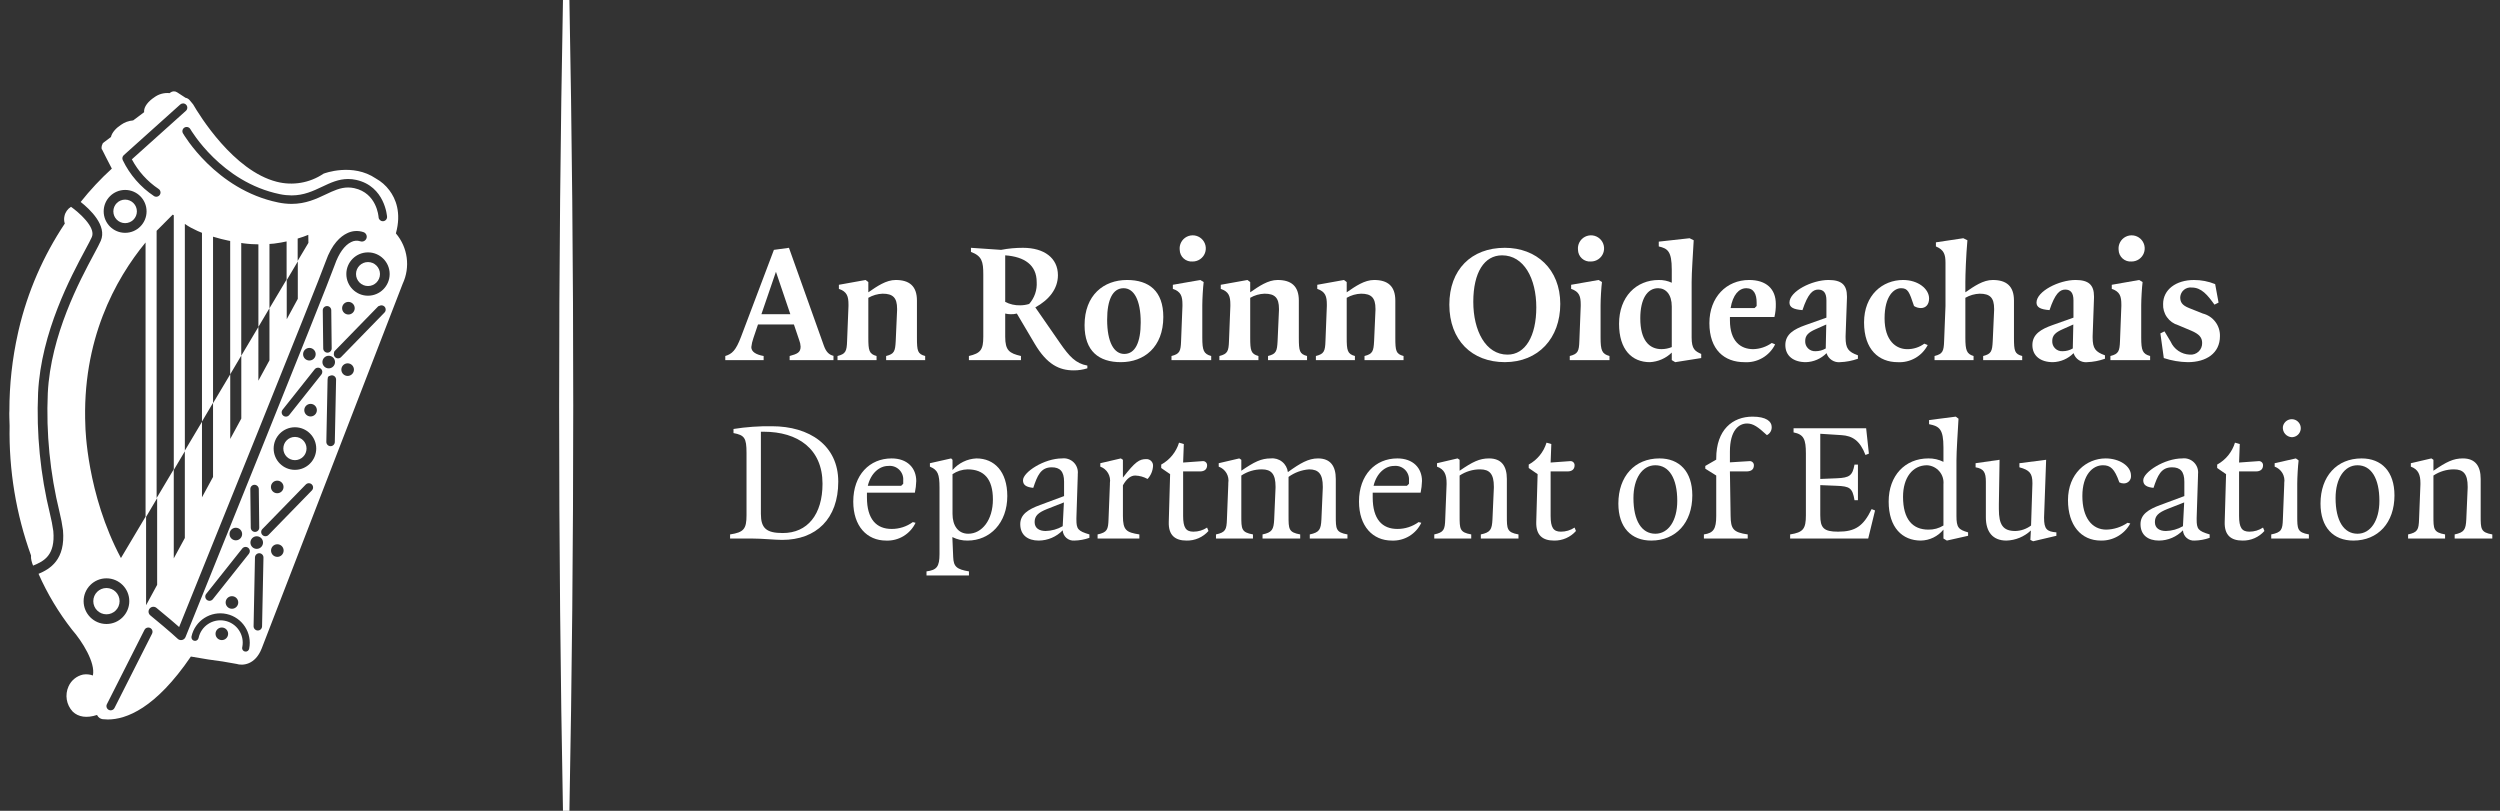 <svg width="148" height="48" viewBox="0 0 148 48" fill="none" xmlns="http://www.w3.org/2000/svg">
  <rect x="0" y="0" width="148" height="48" fill="#333333" stroke="none"/>
  <g clip-path="url(#clip0_175_13120)">
    <path
      d="M7.407 13.21C7.792 13.21 8.104 12.898 8.104 12.514C8.104 12.129 7.792 11.817 7.407 11.817C7.022 11.817 6.71 12.129 6.71 12.514C6.711 12.898 7.022 13.21 7.407 13.21Z"
      fill="white" />
    <path
      d="M6.302 34.81C5.872 34.81 5.523 35.158 5.523 35.589C5.522 36.019 5.871 36.367 6.301 36.367C6.731 36.368 7.08 36.019 7.08 35.589C7.08 35.159 6.731 34.811 6.302 34.81Z"
      fill="white" />
    <path
      d="M1.837 32.886C1.829 32.988 1.837 33.091 1.863 33.19C1.886 33.291 1.918 33.389 1.959 33.484C2.605 33.224 3.283 32.875 3.156 31.438C3.109 31.102 3.044 30.77 2.963 30.441C2.388 28.089 2.149 25.666 2.255 23.247C2.434 19.664 4.203 16.364 5.053 14.778C5.23 14.448 5.37 14.187 5.438 14.03C5.69 13.448 4.633 12.545 4.203 12.243C4.004 12.366 3.864 12.565 3.816 12.794C3.782 12.94 3.789 13.093 3.836 13.235C2.561 15.146 1.638 17.269 1.112 19.505C1.112 19.505 1.087 19.596 1.065 19.715C0.725 21.229 0.554 22.776 0.556 24.328C0.541 24.36 0.562 25.03 0.569 25.213C0.519 27.827 0.949 30.427 1.837 32.886Z"
      fill="white" />
    <path
      d="M21.785 15.514C21.394 15.513 21.076 15.831 21.076 16.223C21.076 16.615 21.393 16.933 21.785 16.933C22.177 16.933 22.495 16.615 22.495 16.223C22.494 15.832 22.177 15.514 21.785 15.514Z"
      fill="white" />
    <path
      d="M17.46 27.241C17.84 27.241 18.147 26.933 18.147 26.554C18.147 26.174 17.84 25.866 17.46 25.866C17.08 25.866 16.773 26.174 16.773 26.554C16.773 26.933 17.08 27.241 17.46 27.241Z"
      fill="white" />
    <path
      d="M23.436 13.819C23.779 12.586 23.419 11.754 23.055 11.27C22.841 10.981 22.567 10.742 22.252 10.567C20.878 9.633 19.2 10.26 19.15 10.283C18.338 10.831 17.33 11.005 16.381 10.76C13.822 10.107 11.809 6.827 11.431 6.176L11.219 5.921C11.157 5.852 11.075 5.806 10.985 5.79L10.491 5.468C10.368 5.384 10.206 5.388 10.088 5.478L10.038 5.515C10.034 5.515 10.03 5.513 10.024 5.512C9.706 5.483 9.388 5.572 9.132 5.763C8.809 5.975 8.496 6.313 8.531 6.643L7.884 7.128C7.621 7.149 7.37 7.241 7.157 7.394C6.9 7.562 6.628 7.829 6.568 8.112L6.147 8.428L6.079 8.488L6.071 8.525C6.048 8.56 6.033 8.599 6.025 8.64C6.015 8.664 6.011 8.691 6.012 8.718L6.018 8.823L6.048 8.86C6.096 8.956 6.412 9.589 6.621 9.982C5.954 10.589 5.337 11.249 4.776 11.956C5.315 12.381 6.357 13.354 5.965 14.258C5.888 14.437 5.75 14.694 5.56 15.049C4.729 16.598 3.001 19.822 2.829 23.275C2.726 25.643 2.96 28.014 3.524 30.317C3.612 30.669 3.68 31.027 3.729 31.387C3.883 33.137 2.968 33.681 2.281 33.971C2.803 35.151 3.47 36.262 4.265 37.279C4.862 37.96 5.662 39.231 5.499 39.989C5.311 39.92 5.109 39.902 4.912 39.935C4.534 40.02 4.218 40.277 4.059 40.63C3.829 41.133 3.926 41.724 4.304 42.127C4.639 42.452 5.139 42.526 5.746 42.325C5.751 42.338 5.757 42.35 5.764 42.361C5.829 42.48 5.948 42.56 6.082 42.576C6.181 42.587 6.28 42.593 6.379 42.593C7.471 42.593 9.206 41.943 11.3 38.867C12.03 38.999 12.664 39.097 13.176 39.159L14.004 39.304C14.35 39.417 15.104 39.374 15.491 38.393L23.837 16.803C24.3 15.816 24.145 14.649 23.438 13.819L23.436 13.819ZM11.269 7.645C11.287 7.676 13.098 10.784 16.569 11.495C16.797 11.543 17.029 11.567 17.262 11.568C17.987 11.568 18.536 11.308 19.068 11.056C19.568 10.819 20.038 10.597 20.607 10.597C20.767 10.597 20.927 10.614 21.083 10.649C22.795 11.025 22.913 12.813 22.914 12.831C22.922 12.969 22.817 13.088 22.678 13.096C22.678 13.096 22.679 13.096 22.678 13.096H22.663C22.53 13.096 22.421 12.993 22.412 12.861C22.408 12.802 22.306 11.432 20.975 11.139C20.854 11.113 20.731 11.099 20.608 11.099C20.149 11.099 19.748 11.289 19.284 11.509C18.729 11.772 18.101 12.07 17.259 12.07C16.993 12.069 16.728 12.041 16.468 11.986C12.764 11.228 10.85 7.925 10.831 7.892C10.762 7.771 10.804 7.618 10.925 7.549C11.046 7.481 11.199 7.523 11.268 7.644L11.269 7.645ZM17.622 15.444V14.123L17.956 14.015C18.067 13.975 18.168 13.936 18.251 13.902L18.258 14.377L17.622 15.444ZM17.63 15.477V17.691L16.975 18.898V16.585L17.63 15.477ZM15.287 19.37L14.285 21.056V24.779L13.63 25.985V22.157L14.282 21.054V14.383L14.415 14.405C14.576 14.427 14.735 14.44 14.891 14.451L15.29 14.465H15.297V19.354L15.952 18.246V14.442L16.215 14.422C16.36 14.405 16.497 14.382 16.632 14.359L16.967 14.292V16.546L15.952 18.252V21.33L15.296 22.537L15.297 19.354L15.287 19.37ZM10.943 26.676V13.255C11.057 13.336 11.176 13.41 11.299 13.477L11.697 13.674C11.78 13.71 11.867 13.747 11.957 13.783V24.955L12.612 23.846V14.012L12.617 14.014C12.767 14.059 12.922 14.103 13.087 14.145L13.485 14.237C13.531 14.246 13.579 14.256 13.627 14.265V22.162L12.612 23.868V28.235L11.957 29.442V24.97L10.943 26.676ZM9.272 29.484V13.663L9.537 13.398L10.225 12.706C10.242 12.716 10.266 12.729 10.288 12.742V27.778L9.504 29.096L9.272 29.484ZM9.303 29.491V34.623L8.648 35.829V30.599L9.303 29.491ZM10.287 27.825L10.942 26.717V31.849L10.287 33.056V27.825ZM7.328 9.186L10.67 6.186C10.716 6.145 10.775 6.122 10.838 6.122C10.976 6.122 11.089 6.235 11.089 6.374C11.089 6.378 11.088 6.382 11.088 6.387C11.085 6.453 11.055 6.516 11.005 6.56L7.806 9.432C8.18 10.136 8.722 10.738 9.384 11.182C9.502 11.256 9.538 11.411 9.465 11.528C9.391 11.646 9.236 11.682 9.118 11.609C8.321 11.078 7.681 10.341 7.266 9.477C7.221 9.377 7.246 9.259 7.328 9.186ZM7.408 11.244C8.109 11.244 8.677 11.812 8.677 12.513C8.677 13.215 8.109 13.783 7.408 13.783C6.706 13.783 6.138 13.215 6.138 12.513C6.138 11.813 6.707 11.245 7.408 11.244ZM8.617 14.355V30.586L8.61 30.599L7.16 33.037C5.131 29.233 5.056 25.293 5.055 25.245C4.83 20.132 6.835 16.522 8.617 14.355ZM4.95 35.589C4.95 34.842 5.556 34.237 6.302 34.237C7.049 34.237 7.654 34.842 7.654 35.589C7.654 36.335 7.049 36.94 6.302 36.94C5.556 36.94 4.951 36.335 4.95 35.589ZM9.002 37.514L6.777 41.914C6.735 41.999 6.648 42.052 6.553 42.052C6.514 42.052 6.475 42.043 6.44 42.025C6.316 41.963 6.266 41.812 6.328 41.689C6.328 41.688 6.329 41.688 6.329 41.687L8.553 37.288C8.596 37.203 8.683 37.149 8.777 37.15C8.916 37.149 9.029 37.261 9.029 37.399C9.029 37.439 9.02 37.479 9.002 37.514ZM10.982 37.715C10.946 37.804 10.869 37.868 10.775 37.888C10.682 37.908 10.585 37.88 10.517 37.814C10.513 37.81 10.106 37.42 8.899 36.43C8.776 36.329 8.758 36.149 8.859 36.026C8.959 35.904 9.14 35.886 9.262 35.986C9.928 36.532 10.353 36.897 10.605 37.12C11.748 34.294 18.842 16.737 19.276 15.494C19.647 14.428 20.169 13.991 20.541 13.812C20.845 13.657 21.198 13.633 21.52 13.743C21.669 13.796 21.748 13.96 21.695 14.109C21.642 14.258 21.479 14.336 21.329 14.284C21.151 14.225 20.956 14.241 20.79 14.329C20.402 14.515 20.056 14.996 19.817 15.683C19.342 17.041 11.323 36.873 10.982 37.715ZM20.626 17.872C20.832 17.872 20.999 18.039 20.999 18.245C20.999 18.451 20.832 18.619 20.626 18.619C20.42 18.619 20.253 18.452 20.253 18.245C20.252 18.04 20.42 17.872 20.626 17.872C20.626 17.872 20.625 17.872 20.626 17.872ZM19.636 20.624C19.637 20.762 19.526 20.876 19.387 20.878H19.386C19.248 20.877 19.137 20.766 19.135 20.629L19.108 18.372C19.107 18.234 19.218 18.12 19.357 18.119C19.496 18.117 19.61 18.229 19.611 18.367L19.636 20.624ZM18.688 20.969C18.688 21.175 18.521 21.342 18.315 21.342C18.109 21.342 17.943 21.175 17.943 20.969C17.943 20.763 18.11 20.596 18.316 20.596C18.521 20.596 18.689 20.762 18.689 20.968C18.689 20.969 18.688 20.969 18.688 20.969ZM16.412 28.454C16.618 28.454 16.785 28.621 16.785 28.827C16.785 29.033 16.618 29.2 16.412 29.2C16.206 29.201 16.039 29.034 16.039 28.827C16.039 28.827 16.039 28.828 16.039 28.827C16.039 28.621 16.206 28.454 16.412 28.454ZM12.6 35.473C12.514 35.582 12.355 35.6 12.247 35.514C12.138 35.427 12.12 35.269 12.206 35.16L14.341 32.473C14.388 32.413 14.461 32.378 14.538 32.378C14.676 32.377 14.789 32.488 14.79 32.627C14.79 32.685 14.771 32.741 14.735 32.786L12.6 35.473ZM14.104 35.666C14.104 35.872 13.937 36.039 13.731 36.039C13.525 36.039 13.358 35.872 13.358 35.666C13.358 35.46 13.525 35.294 13.731 35.294C13.937 35.294 14.104 35.46 14.104 35.666ZM13.588 31.616C13.587 31.41 13.754 31.242 13.96 31.242C14.166 31.242 14.334 31.409 14.334 31.615C14.334 31.821 14.167 31.988 13.961 31.988C13.961 31.988 13.961 31.988 13.961 31.988C13.755 31.988 13.588 31.821 13.588 31.616ZM13.132 37.894C12.926 37.894 12.759 37.727 12.759 37.521C12.759 37.315 12.926 37.148 13.132 37.148C13.338 37.148 13.505 37.315 13.505 37.521C13.505 37.727 13.338 37.894 13.132 37.894ZM14.752 38.398C14.734 38.513 14.625 38.592 14.51 38.573C14.408 38.556 14.333 38.468 14.333 38.364C14.333 38.341 14.337 38.318 14.345 38.297C14.484 37.58 14.016 36.886 13.3 36.747C12.59 36.609 11.901 37.067 11.754 37.775C11.752 37.781 11.749 37.787 11.746 37.792C11.711 37.904 11.593 37.965 11.482 37.93C11.394 37.903 11.334 37.822 11.334 37.73C11.334 37.726 11.334 37.722 11.335 37.718C11.334 37.705 11.335 37.691 11.337 37.678C11.546 36.736 12.477 36.142 13.419 36.35C14.347 36.556 14.939 37.466 14.752 38.398ZM15.067 28.7C15.204 28.702 15.316 28.811 15.321 28.948L15.347 31.235C15.349 31.373 15.238 31.487 15.1 31.489C15.099 31.489 15.099 31.489 15.099 31.489H15.096C14.959 31.488 14.847 31.378 14.845 31.24L14.819 28.953C14.818 28.815 14.928 28.701 15.067 28.7ZM14.825 32.12C14.825 31.914 14.992 31.747 15.198 31.747C15.404 31.747 15.571 31.914 15.571 32.12C15.571 32.326 15.404 32.493 15.198 32.493C14.992 32.493 14.825 32.326 14.825 32.12ZM15.514 37.08C15.511 37.216 15.4 37.325 15.263 37.326H15.261C15.121 37.324 15.01 37.209 15.012 37.07L15.094 32.996C15.099 32.86 15.211 32.751 15.348 32.75C15.487 32.752 15.599 32.866 15.597 33.006C15.597 33.006 15.597 33.006 15.597 33.007L15.514 37.08ZM16.418 32.967C16.212 32.967 16.045 32.8 16.045 32.593C16.045 32.388 16.212 32.22 16.418 32.22C16.625 32.22 16.791 32.387 16.791 32.593C16.791 32.799 16.624 32.967 16.418 32.967ZM18.463 29.034L15.894 31.67C15.797 31.769 15.637 31.771 15.538 31.674C15.439 31.578 15.437 31.418 15.534 31.319L18.103 28.683C18.2 28.583 18.359 28.581 18.459 28.678C18.558 28.775 18.56 28.934 18.463 29.033L18.463 29.034ZM17.46 27.815C16.764 27.815 16.2 27.251 16.2 26.554C16.2 25.858 16.764 25.294 17.46 25.294C18.156 25.294 18.721 25.858 18.721 26.554C18.72 27.25 18.156 27.814 17.46 27.815ZM18.387 24.655C18.181 24.655 18.014 24.488 18.013 24.282C18.013 24.076 18.18 23.909 18.386 23.909C18.592 23.909 18.759 24.075 18.759 24.282C18.759 24.487 18.592 24.654 18.387 24.655ZM19.024 22.175L17.123 24.569C17.037 24.677 16.879 24.695 16.77 24.609C16.661 24.523 16.643 24.365 16.729 24.256L18.63 21.862C18.678 21.802 18.75 21.767 18.827 21.767C18.966 21.766 19.079 21.878 19.08 22.016C19.08 22.074 19.06 22.13 19.024 22.175ZM19.087 21.434C19.087 21.228 19.254 21.061 19.46 21.061C19.666 21.061 19.833 21.228 19.833 21.434C19.833 21.64 19.666 21.807 19.46 21.807C19.46 21.807 19.46 21.807 19.46 21.807C19.254 21.807 19.087 21.64 19.087 21.434ZM19.821 26.168C19.818 26.304 19.707 26.413 19.57 26.414H19.567C19.428 26.412 19.317 26.297 19.319 26.158L19.393 22.466C19.394 22.446 19.397 22.427 19.402 22.409V22.386C19.404 22.315 19.458 22.257 19.528 22.249C19.565 22.23 19.605 22.22 19.646 22.22C19.785 22.22 19.897 22.334 19.896 22.474C19.896 22.474 19.896 22.475 19.896 22.476L19.821 26.168ZM20.581 22.256C20.375 22.256 20.208 22.089 20.208 21.883C20.207 21.676 20.374 21.509 20.581 21.509C20.786 21.509 20.953 21.676 20.953 21.882C20.953 22.088 20.786 22.255 20.581 22.256ZM22.762 18.503L20.192 21.14C20.096 21.239 19.937 21.241 19.838 21.145C19.838 21.145 19.837 21.144 19.837 21.144C19.77 21.08 19.745 20.983 19.772 20.895C19.768 20.853 19.782 20.812 19.811 20.782L22.38 18.145C22.404 18.122 22.435 18.108 22.468 18.105C22.591 18.041 22.742 18.089 22.806 18.212C22.856 18.308 22.838 18.426 22.762 18.503ZM21.785 17.506C21.077 17.506 20.503 16.932 20.503 16.223C20.502 15.515 21.077 14.941 21.785 14.941C22.494 14.94 23.068 15.515 23.068 16.223C23.068 16.223 23.068 16.223 23.068 16.223C23.067 16.931 22.493 17.505 21.785 17.506Z"
      fill="white" />
    <path
      d="M33.328 0.001C33.18 7.798 33.101 15.813 33.101 24C33.101 32.187 33.18 40.202 33.328 47.999C33.391 47.999 33.455 48 33.518 48C33.582 48 33.645 47.999 33.709 47.999C33.857 40.202 33.936 32.187 33.936 24C33.936 15.813 33.857 7.798 33.709 0.001C33.645 0.001 33.582 0 33.518 0C33.455 0 33.391 0.001 33.328 0.001Z"
      fill="white" />
    <path
      d="M42.937 21.075C43.342 20.953 43.565 20.741 43.869 19.94L45.815 14.792L46.706 14.67L48.774 20.467C48.916 20.862 49.098 21.004 49.342 21.065V21.318H46.747V21.075C47.193 20.953 47.396 20.872 47.396 20.518C47.389 20.389 47.362 20.262 47.315 20.143L47 19.21H44.873L44.599 20.021C44.539 20.192 44.498 20.369 44.478 20.548C44.478 20.832 44.761 20.994 45.207 21.075V21.318H42.937L42.937 21.075ZM45.075 18.602H46.788L45.936 16.089L45.075 18.602Z"
      fill="white" />
    <path
      d="M49.581 21.075C50.067 20.953 50.129 20.791 50.148 20.183L50.23 18.116V18.035C50.23 17.548 50.148 17.265 49.662 17.102V16.859L51.243 16.575L51.405 16.697V17.305C51.932 16.94 52.459 16.575 53.027 16.575C53.837 16.575 54.283 16.94 54.283 17.792V19.98C54.283 20.791 54.324 20.953 54.77 21.075V21.318H52.459V21.075C52.946 20.953 52.996 20.791 53.027 20.183L53.108 18.359V18.278C53.108 17.63 52.864 17.386 52.257 17.386C51.957 17.396 51.665 17.48 51.405 17.63V19.98C51.405 20.75 51.446 20.953 51.892 21.075V21.318H49.581L49.581 21.075Z"
      fill="white" />
    <path
      d="M57.359 21.075C58.048 20.913 58.211 20.71 58.211 19.94V16.251C58.211 15.481 58.13 15.157 57.481 14.913V14.67L59.265 14.792C59.692 14.709 60.127 14.669 60.562 14.67C61.818 14.67 62.629 15.278 62.629 16.292C62.629 17.102 62.102 17.751 61.291 18.197L62.751 20.305C63.298 21.095 63.683 21.521 64.372 21.642V21.804C64.11 21.887 63.836 21.928 63.561 21.926C62.71 21.926 61.981 21.581 61.251 20.345L60.197 18.562C60.078 18.593 59.955 18.607 59.832 18.602C59.723 18.601 59.614 18.588 59.508 18.562V19.93C59.508 20.75 59.751 20.913 60.441 21.075V21.318H57.359L57.359 21.075ZM60.4 18.075C60.578 18.074 60.756 18.046 60.926 17.994C61.082 17.818 61.202 17.613 61.279 17.39C61.355 17.168 61.387 16.932 61.372 16.697C61.372 15.684 60.642 15.197 59.508 15.116V17.872C59.783 18.015 60.09 18.085 60.4 18.075Z"
      fill="white" />
    <path
      d="M66.719 16.575C68.016 16.575 68.868 17.224 68.868 18.765C68.868 20.548 67.732 21.44 66.355 21.44C65.058 21.44 64.206 20.791 64.206 19.251C64.206 17.467 65.341 16.575 66.719 16.575ZM67.53 19.089C67.53 17.751 67.125 17.062 66.516 17.062C65.868 17.062 65.543 17.751 65.543 18.927C65.543 20.264 65.949 20.953 66.558 20.953C67.206 20.953 67.53 20.264 67.53 19.089Z"
      fill="white" />
    <path
      d="M69.352 21.075C69.839 20.953 69.9 20.791 69.92 20.183L70.001 18.116V18.035C70.001 17.548 69.92 17.264 69.433 17.102V16.859L71.055 16.575L71.257 16.697C71.217 17.021 71.176 17.71 71.176 18.075V19.98C71.176 20.75 71.257 20.953 71.703 21.075V21.318H69.352V21.075ZM69.839 14.792C69.822 14.636 69.852 14.478 69.926 14.34C70 14.202 70.115 14.089 70.254 14.017C70.394 13.945 70.552 13.918 70.707 13.937C70.863 13.957 71.009 14.024 71.126 14.129C71.243 14.233 71.325 14.371 71.362 14.523C71.399 14.676 71.389 14.836 71.333 14.983C71.277 15.129 71.177 15.255 71.048 15.344C70.919 15.433 70.766 15.481 70.609 15.481C70.512 15.49 70.415 15.479 70.323 15.448C70.231 15.418 70.146 15.369 70.074 15.304C70.001 15.239 69.943 15.161 69.903 15.072C69.862 14.984 69.841 14.889 69.839 14.792Z"
      fill="white" />
    <path
      d="M72.188 21.075C72.675 20.953 72.736 20.791 72.756 20.183L72.837 18.116V18.035C72.837 17.548 72.756 17.265 72.269 17.102V16.859L73.85 16.575L74.012 16.697V17.305C74.539 16.94 75.066 16.575 75.634 16.575C76.445 16.575 76.891 16.94 76.891 17.792V19.98C76.891 20.791 76.931 20.953 77.377 21.075V21.318H75.067V21.075C75.553 20.953 75.603 20.791 75.634 20.183L75.715 18.359V18.278C75.715 17.63 75.472 17.386 74.864 17.386C74.564 17.396 74.272 17.48 74.012 17.63V19.98C74.012 20.75 74.053 20.953 74.499 21.075V21.318H72.188L72.188 21.075Z"
      fill="white" />
    <path
      d="M77.901 21.075C78.387 20.953 78.448 20.791 78.468 20.183L78.549 18.116V18.035C78.549 17.548 78.468 17.265 77.982 17.102V16.859L79.563 16.575L79.725 16.697V17.305C80.252 16.94 80.779 16.575 81.347 16.575C82.157 16.575 82.603 16.94 82.603 17.792V19.98C82.603 20.791 82.644 20.953 83.09 21.075V21.318H80.779V21.075C81.265 20.953 81.316 20.791 81.347 20.183L81.428 18.359V18.278C81.428 17.63 81.184 17.386 80.576 17.386C80.277 17.396 79.984 17.48 79.725 17.63V19.98C79.725 20.75 79.765 20.953 80.211 21.075V21.318H77.901V21.075Z"
      fill="white" />
    <path
      d="M89.085 14.67C90.949 14.67 92.368 15.927 92.368 17.994C92.368 20.021 91.071 21.439 89.085 21.439C87.139 21.439 85.801 20.142 85.801 18.035C85.801 15.967 87.098 14.67 89.085 14.67ZM89.246 20.994C90.3 20.994 90.949 19.899 90.949 18.197C90.949 16.494 90.219 15.116 88.922 15.116C87.868 15.116 87.219 16.13 87.219 17.872C87.219 19.575 87.949 20.994 89.246 20.994Z"
      fill="white" />
    <path
      d="M92.93 21.075C93.417 20.953 93.478 20.791 93.498 20.183L93.579 18.116V18.035C93.579 17.548 93.498 17.264 93.011 17.102V16.859L94.633 16.575L94.836 16.697C94.795 17.021 94.754 17.71 94.754 18.075V19.98C94.754 20.75 94.836 20.953 95.281 21.075V21.318H92.93V21.075ZM93.417 14.792C93.4 14.636 93.43 14.478 93.504 14.34C93.578 14.202 93.693 14.089 93.832 14.017C93.972 13.945 94.13 13.918 94.285 13.937C94.441 13.957 94.587 14.024 94.704 14.129C94.821 14.233 94.903 14.371 94.94 14.523C94.977 14.676 94.967 14.836 94.911 14.983C94.855 15.129 94.756 15.255 94.626 15.344C94.497 15.433 94.344 15.481 94.187 15.481C94.091 15.49 93.993 15.479 93.901 15.448C93.809 15.418 93.724 15.369 93.652 15.304C93.58 15.239 93.521 15.161 93.481 15.072C93.441 14.984 93.419 14.889 93.417 14.792Z"
      fill="white" />
    <path
      d="M98.199 16.575C98.465 16.57 98.728 16.626 98.969 16.737V15.967C98.969 14.873 98.726 14.711 98.199 14.589V14.305L100.024 14.103L100.267 14.224C100.226 14.995 100.145 16.13 100.145 16.697V19.98C100.145 20.669 100.348 20.791 100.712 20.953V21.197L99.172 21.44L98.969 21.318V20.872C98.621 21.214 98.159 21.415 97.672 21.44C96.618 21.44 95.848 20.71 95.848 19.17C95.848 17.569 96.862 16.575 98.199 16.575ZM98.969 20.548V18.146C98.969 17.427 98.615 17.062 98.159 17.062C97.51 17.062 97.105 17.71 97.105 18.845C97.105 20.142 97.632 20.669 98.361 20.669C98.57 20.668 98.776 20.627 98.969 20.548Z"
      fill="white" />
    <path
      d="M103.548 16.575C104.561 16.575 105.128 17.102 105.128 17.994C105.134 18.253 105.106 18.512 105.047 18.765H102.412V18.967C102.412 20.224 103.061 20.67 103.791 20.67C104.184 20.66 104.565 20.533 104.885 20.305L105.088 20.386C104.923 20.723 104.661 21.003 104.336 21.191C104.011 21.379 103.638 21.465 103.264 21.44C102.088 21.44 101.196 20.71 101.196 19.129C101.196 17.589 102.209 16.575 103.548 16.575ZM102.452 18.237H103.872L103.993 18.116V17.913C103.993 17.427 103.831 17.062 103.385 17.062C102.939 17.062 102.585 17.457 102.452 18.237Z"
      fill="white" />
    <path
      d="M106.868 19.251L108.124 18.805V17.781C108.124 17.346 107.962 17.143 107.638 17.143C107.313 17.143 107.03 17.386 106.706 18.359C106.179 18.319 105.936 18.197 105.936 17.913C105.936 17.244 107.273 16.575 108.246 16.575C109.016 16.575 109.34 16.859 109.34 17.548V17.63L109.259 19.899V19.98C109.259 20.629 109.422 20.832 109.989 21.035V21.237C109.65 21.358 109.294 21.427 108.935 21.44C108.761 21.458 108.586 21.415 108.441 21.319C108.295 21.223 108.186 21.08 108.134 20.913H108.124C107.802 21.239 107.367 21.427 106.908 21.44C106.179 21.44 105.692 21.075 105.692 20.426C105.692 19.777 106.219 19.484 106.868 19.251ZM108.084 20.629L108.115 19.21L107.476 19.494C107.06 19.677 106.868 19.859 106.868 20.183C106.863 20.265 106.876 20.347 106.905 20.424C106.935 20.5 106.98 20.57 107.039 20.627C107.097 20.685 107.167 20.729 107.245 20.757C107.322 20.786 107.404 20.797 107.486 20.791C107.696 20.791 107.903 20.735 108.084 20.629Z"
      fill="white" />
    <path
      d="M112.662 16.575C113.553 16.575 114.202 17.102 114.202 17.67C114.202 18.035 114 18.237 113.716 18.237C113.572 18.237 113.431 18.195 113.31 18.116C113.027 17.265 112.946 17.062 112.54 17.062C112.135 17.062 111.567 17.508 111.567 18.845C111.567 20.183 112.256 20.67 112.905 20.67C113.269 20.675 113.625 20.561 113.919 20.345L114.121 20.426C113.954 20.75 113.697 21.018 113.38 21.198C113.063 21.378 112.701 21.462 112.338 21.44C111.243 21.44 110.352 20.71 110.352 19.089C110.352 17.467 111.446 16.575 112.662 16.575Z"
      fill="white" />
    <path
      d="M117.403 21.075C117.889 20.953 117.94 20.791 117.97 20.183L118.052 18.359V18.278C118.052 17.629 117.808 17.386 117.2 17.386C116.901 17.396 116.608 17.48 116.349 17.629V19.98C116.349 20.75 116.43 20.953 116.835 21.075V21.318H114.525V21.075C115.012 20.953 115.072 20.791 115.092 20.183L115.173 18.116V15.562C115.173 15.076 115.092 14.792 114.606 14.589V14.346L116.228 14.103L116.471 14.224C116.389 15.116 116.349 16.292 116.349 16.697V17.305C116.876 16.94 117.403 16.575 117.971 16.575C118.781 16.575 119.227 16.94 119.227 17.791V19.98C119.227 20.791 119.268 20.953 119.714 21.075V21.318H117.403V21.075Z"
      fill="white" />
    <path
      d="M121.493 19.251L122.749 18.805V17.781C122.749 17.346 122.587 17.143 122.263 17.143C121.938 17.143 121.655 17.386 121.331 18.359C120.804 18.319 120.561 18.197 120.561 17.913C120.561 17.244 121.898 16.575 122.871 16.575C123.641 16.575 123.965 16.859 123.965 17.548V17.63L123.884 19.899V19.98C123.884 20.629 124.047 20.832 124.614 21.035V21.237C124.275 21.358 123.919 21.427 123.56 21.44C123.386 21.458 123.212 21.415 123.066 21.319C122.92 21.223 122.812 21.08 122.759 20.913H122.749C122.427 21.239 121.992 21.427 121.534 21.44C120.804 21.44 120.317 21.075 120.317 20.426C120.317 19.777 120.844 19.484 121.493 19.251ZM122.709 20.629L122.74 19.21L122.101 19.494C121.685 19.677 121.493 19.859 121.493 20.183C121.488 20.265 121.501 20.347 121.53 20.424C121.56 20.5 121.605 20.57 121.664 20.627C121.722 20.685 121.792 20.729 121.87 20.757C121.947 20.786 122.029 20.797 122.111 20.791C122.321 20.791 122.528 20.735 122.709 20.629Z"
      fill="white" />
    <path
      d="M124.936 21.075C125.422 20.953 125.483 20.791 125.504 20.183L125.584 18.116V18.035C125.584 17.548 125.504 17.265 125.017 17.102V16.859L126.638 16.575L126.841 16.697C126.801 17.021 126.76 17.71 126.76 18.075V19.98C126.76 20.75 126.841 20.953 127.287 21.075V21.318H124.936V21.075ZM125.422 14.792C125.405 14.636 125.435 14.478 125.51 14.34C125.584 14.202 125.698 14.089 125.838 14.017C125.977 13.945 126.135 13.918 126.291 13.938C126.446 13.957 126.592 14.024 126.709 14.129C126.826 14.233 126.908 14.371 126.945 14.524C126.982 14.676 126.972 14.836 126.916 14.983C126.86 15.129 126.761 15.255 126.632 15.344C126.503 15.433 126.349 15.481 126.192 15.481C126.096 15.49 125.999 15.479 125.906 15.448C125.814 15.418 125.73 15.369 125.657 15.304C125.585 15.239 125.527 15.161 125.486 15.072C125.446 14.984 125.424 14.889 125.422 14.792Z"
      fill="white" />
    <path
      d="M127.895 19.737L128.138 19.616L128.502 20.224C128.6 20.446 128.758 20.636 128.959 20.772C129.16 20.909 129.395 20.985 129.637 20.994C129.732 21.002 129.827 20.99 129.917 20.959C130.006 20.928 130.088 20.878 130.157 20.813C130.226 20.748 130.28 20.669 130.316 20.581C130.352 20.494 130.37 20.399 130.367 20.305C130.367 19.98 130.195 19.778 129.718 19.575L128.948 19.251C128.68 19.173 128.446 19.006 128.284 18.778C128.122 18.55 128.042 18.274 128.056 17.995C128.056 17.143 128.826 16.576 129.881 16.576C130.311 16.574 130.738 16.657 131.137 16.819L131.339 17.913L131.096 18.035C130.691 17.468 130.326 17.022 129.759 17.022C129.676 17.011 129.592 17.017 129.511 17.041C129.431 17.064 129.356 17.103 129.292 17.156C129.227 17.209 129.174 17.275 129.136 17.35C129.098 17.424 129.075 17.506 129.069 17.589C129.069 17.873 129.161 18.065 129.596 18.238L130.408 18.562C130.703 18.636 130.965 18.809 131.149 19.053C131.334 19.296 131.429 19.595 131.421 19.9C131.421 20.913 130.61 21.44 129.516 21.44C129.033 21.432 128.554 21.35 128.097 21.197L127.895 19.737Z"
      fill="white" />
    <path
      d="M43.221 31.638C44.032 31.516 44.194 31.314 44.194 30.502V26.814C44.194 25.922 44.072 25.76 43.423 25.638V25.395C44.174 25.276 44.934 25.222 45.694 25.233C47.923 25.233 49.625 26.368 49.625 28.516C49.625 30.705 48.328 31.962 46.302 31.962C45.896 31.962 45.106 31.881 44.518 31.881H43.221V31.638ZM46.342 31.556C47.801 31.556 48.693 30.462 48.693 28.638C48.693 26.571 47.234 25.558 45.207 25.558H45.045V30.422C45.045 31.273 45.369 31.556 46.342 31.556Z"
      fill="white" />
    <path
      d="M52.783 27.138C53.715 27.138 54.242 27.706 54.242 28.476C54.235 28.707 54.208 28.938 54.161 29.165H51.323V29.449C51.323 30.746 51.891 31.313 52.783 31.313C53.234 31.316 53.675 31.174 54.039 30.908L54.201 30.949C54.046 31.276 53.798 31.55 53.488 31.738C53.178 31.925 52.82 32.017 52.458 32.002C51.323 32.002 50.513 31.151 50.513 29.692C50.513 28.111 51.486 27.138 52.783 27.138ZM51.374 28.759H53.35L53.471 28.638V28.435C53.48 28.317 53.462 28.2 53.42 28.09C53.377 27.98 53.311 27.881 53.226 27.799C53.141 27.718 53.039 27.657 52.927 27.619C52.815 27.582 52.697 27.57 52.58 27.584C52.073 27.584 51.556 28 51.374 28.759Z"
      fill="white" />
    <path
      d="M55.619 28.881C55.619 28.05 55.517 27.827 55.051 27.625V27.422L56.308 27.138L56.389 27.219V27.827C56.566 27.622 56.783 27.454 57.027 27.336C57.271 27.217 57.536 27.15 57.807 27.138C58.862 27.138 59.632 27.908 59.632 29.367C59.632 30.949 58.618 32.002 57.28 32.002C56.971 32.007 56.665 31.938 56.389 31.799H56.379L56.429 32.975C56.45 33.543 56.632 33.705 57.362 33.826V34.069H54.849V33.826C55.456 33.745 55.619 33.553 55.619 32.793V28.881ZM56.389 28.07V30.422C56.389 31.11 56.713 31.597 57.321 31.597C58.132 31.597 58.78 30.786 58.78 29.57C58.78 28.354 58.253 27.786 57.28 27.786C56.962 27.794 56.653 27.892 56.389 28.07Z"
      fill="white" />
    <path
      d="M61.575 29.895L62.993 29.368V28.516C62.993 27.908 62.75 27.665 62.263 27.665C61.615 27.665 61.412 28.152 61.169 28.881C60.764 28.84 60.561 28.719 60.561 28.435C60.561 27.949 61.818 27.138 62.872 27.138C62.998 27.122 63.126 27.135 63.246 27.177C63.367 27.218 63.476 27.286 63.566 27.376C63.656 27.466 63.724 27.575 63.765 27.696C63.806 27.816 63.819 27.944 63.804 28.07V28.152L63.723 30.665V30.746C63.723 31.313 63.804 31.435 64.493 31.638V31.84C64.206 31.941 63.905 31.995 63.601 32.002C63.515 32.009 63.43 31.998 63.349 31.971C63.267 31.943 63.193 31.9 63.128 31.844C63.064 31.787 63.012 31.718 62.975 31.641C62.938 31.564 62.916 31.48 62.912 31.395C62.728 31.585 62.508 31.737 62.264 31.841C62.02 31.946 61.758 32 61.493 32.002C60.845 32.002 60.399 31.678 60.399 31.029C60.399 30.462 60.855 30.158 61.575 29.895ZM62.912 31.151L62.983 29.743L61.979 30.137C61.453 30.35 61.25 30.543 61.25 30.908C61.25 31.273 61.534 31.435 61.899 31.435C62.255 31.427 62.604 31.33 62.912 31.151Z"
      fill="white" />
    <path
      d="M64.977 31.638C65.544 31.516 65.605 31.354 65.625 30.746L65.706 28.679V28.598C65.74 28.395 65.702 28.186 65.598 28.008C65.495 27.831 65.332 27.695 65.138 27.625V27.422L66.354 27.138L66.476 27.219V28.273C67.206 27.331 67.449 27.179 67.854 27.179C67.908 27.176 67.962 27.184 68.013 27.203C68.064 27.222 68.11 27.252 68.148 27.29C68.186 27.328 68.216 27.374 68.236 27.425C68.255 27.476 68.263 27.53 68.26 27.584C68.246 27.871 68.131 28.144 67.936 28.355C67.712 28.23 67.462 28.161 67.206 28.152C66.942 28.152 66.699 28.334 66.477 28.729V30.543C66.477 31.395 66.679 31.516 67.45 31.638V31.881H64.977L64.977 31.638Z"
      fill="white" />
    <path
      d="M69.271 28.07L68.744 27.706V27.503C69.251 27.225 69.63 26.759 69.798 26.206L70.082 26.287L70.041 27.382L71.177 27.3C71.212 27.294 71.248 27.296 71.282 27.305C71.317 27.315 71.349 27.331 71.376 27.355C71.403 27.378 71.425 27.407 71.44 27.44C71.454 27.472 71.461 27.508 71.461 27.543C71.461 27.787 71.298 27.908 71.045 27.908H70.041V30.543C70.041 31.232 70.204 31.475 70.649 31.475C70.938 31.476 71.22 31.391 71.46 31.232L71.541 31.435C71.379 31.618 71.179 31.763 70.955 31.861C70.731 31.959 70.488 32.007 70.244 32.002C69.555 32.002 69.17 31.678 69.191 30.908L69.271 28.07Z"
      fill="white" />
    <path
      d="M71.986 31.638C72.553 31.516 72.614 31.354 72.634 30.746L72.715 28.679V28.598C72.749 28.395 72.711 28.186 72.608 28.008C72.504 27.831 72.341 27.695 72.148 27.625V27.422L73.364 27.138L73.486 27.219V27.868C74.256 27.341 74.661 27.138 75.229 27.138C75.47 27.113 75.712 27.184 75.901 27.336C76.091 27.488 76.213 27.708 76.242 27.949C76.972 27.422 77.458 27.138 78.026 27.138C78.755 27.138 79.079 27.584 79.079 28.355V30.543C79.079 31.313 79.079 31.516 79.769 31.638V31.881H77.539V31.638C78.106 31.516 78.198 31.354 78.228 30.746L78.309 28.881V28.8C78.309 28.071 78.066 27.786 77.499 27.786C77.06 27.819 76.638 27.974 76.282 28.232V30.543C76.282 31.313 76.282 31.516 76.972 31.637V31.881H74.742V31.638C75.309 31.516 75.401 31.354 75.432 30.746L75.512 28.881V28.8C75.512 28.071 75.269 27.786 74.702 27.786C74.269 27.785 73.846 27.912 73.486 28.152V30.543C73.486 31.313 73.486 31.516 74.175 31.637V31.881H71.986L71.986 31.638Z"
      fill="white" />
    <path
      d="M82.723 27.138C83.655 27.138 84.182 27.706 84.182 28.476C84.175 28.707 84.148 28.938 84.101 29.165H81.264V29.449C81.264 30.746 81.831 31.313 82.723 31.313C83.174 31.316 83.615 31.174 83.98 30.908L84.141 30.949C83.986 31.276 83.738 31.55 83.428 31.738C83.118 31.925 82.76 32.017 82.398 32.002C81.264 32.002 80.453 31.151 80.453 29.692C80.453 28.111 81.425 27.138 82.723 27.138ZM81.315 28.759H83.291L83.412 28.638V28.435C83.421 28.317 83.403 28.2 83.36 28.09C83.318 27.98 83.252 27.881 83.166 27.799C83.081 27.718 82.979 27.657 82.867 27.619C82.755 27.582 82.637 27.57 82.52 27.584C82.013 27.584 81.497 28 81.315 28.759Z"
      fill="white" />
    <path
      d="M84.909 31.638C85.476 31.516 85.537 31.354 85.557 30.746L85.638 28.679V28.598C85.638 28.111 85.517 27.787 85.071 27.625V27.422L86.287 27.138L86.409 27.219V27.868C87.179 27.341 87.584 27.138 88.151 27.138C88.881 27.138 89.206 27.584 89.206 28.355V30.543C89.206 31.313 89.206 31.516 89.894 31.638V31.881H87.665V31.638C88.233 31.516 88.324 31.354 88.354 30.746L88.436 28.881V28.8C88.436 28.071 88.192 27.786 87.624 27.786C87.192 27.785 86.769 27.913 86.409 28.152V30.543C86.409 31.313 86.409 31.516 87.097 31.637V31.881H84.909V31.638Z"
      fill="white" />
    <path
      d="M91.027 28.07L90.5 27.706V27.503C91.007 27.225 91.386 26.759 91.554 26.206L91.838 26.287L91.797 27.382L92.933 27.3C92.968 27.294 93.004 27.296 93.038 27.305C93.073 27.315 93.105 27.331 93.132 27.355C93.159 27.378 93.181 27.407 93.195 27.44C93.21 27.472 93.217 27.508 93.216 27.543C93.216 27.787 93.054 27.908 92.801 27.908H91.797V30.543C91.797 31.232 91.96 31.475 92.405 31.475C92.694 31.476 92.976 31.391 93.216 31.232L93.297 31.435C93.135 31.618 92.935 31.763 92.711 31.861C92.487 31.959 92.244 32.007 92 32.002C91.311 32.002 90.926 31.678 90.946 30.908L91.027 28.07Z"
      fill="white" />
    <path
      d="M98.24 27.138C99.415 27.138 100.185 27.908 100.185 29.327C100.185 30.949 99.213 32.002 97.753 32.002C96.577 32.002 95.807 31.232 95.807 29.813C95.807 28.192 96.78 27.138 98.24 27.138ZM99.294 29.651C99.294 28.313 98.807 27.543 97.997 27.543C97.226 27.543 96.7 28.313 96.7 29.489C96.7 30.826 97.186 31.597 97.997 31.597C98.767 31.597 99.294 30.826 99.294 29.651Z"
      fill="white" />
    <path
      d="M100.871 31.638C101.439 31.556 101.601 31.314 101.601 30.543V28.152L100.953 27.746V27.584L101.601 27.209V27.138C101.601 25.436 102.574 24.665 103.75 24.665C104.56 24.665 104.884 24.949 104.884 25.273C104.889 25.373 104.865 25.472 104.815 25.559C104.764 25.645 104.69 25.715 104.601 25.76C104.074 25.273 103.79 25.071 103.425 25.071C102.938 25.071 102.411 25.476 102.411 26.733V27.371L103.547 27.3C103.582 27.294 103.618 27.296 103.652 27.305C103.687 27.315 103.719 27.331 103.746 27.355C103.773 27.378 103.795 27.407 103.81 27.44C103.824 27.472 103.831 27.508 103.831 27.543C103.831 27.827 103.628 27.908 103.384 27.908H102.411L102.452 30.543C102.462 31.313 102.604 31.516 103.465 31.638V31.881H100.871L100.871 31.638Z"
      fill="white" />
    <path
      d="M105.976 31.638C106.747 31.516 106.909 31.313 106.909 30.502V26.855C106.909 26.003 106.787 25.719 106.179 25.598V25.355H110.476L110.638 26.855L110.436 26.935C110.112 26.084 109.666 25.8 109.017 25.76L107.76 25.679V28.354L108.733 28.314C109.503 28.283 109.666 28.152 109.787 27.503H109.99V29.611H109.787C109.666 28.881 109.503 28.79 108.733 28.759L107.76 28.719V30.502C107.76 31.253 107.963 31.475 108.814 31.475C109.827 31.475 110.314 31.151 110.8 30.138L111.003 30.219L110.598 31.881H105.976L105.976 31.638Z"
      fill="white" />
    <path
      d="M114.16 27.138C114.47 27.133 114.775 27.203 115.052 27.341V26.489C115.052 25.395 114.809 25.233 114.201 25.112V24.868L115.782 24.665L115.944 24.787C115.903 25.557 115.822 26.692 115.822 27.259V30.543C115.822 31.232 115.944 31.354 116.511 31.516V31.719L115.255 32.002L115.052 31.881V31.353C114.889 31.552 114.685 31.713 114.454 31.825C114.223 31.937 113.97 31.997 113.714 32.002C112.619 32.002 111.809 31.232 111.809 29.692C111.809 28.151 112.782 27.138 114.16 27.138ZM115.052 31.11V28.668C115.065 28.53 115.05 28.39 115.008 28.258C114.966 28.125 114.897 28.003 114.806 27.898C114.715 27.793 114.604 27.707 114.479 27.646C114.354 27.585 114.218 27.55 114.079 27.543C113.228 27.543 112.66 28.273 112.66 29.408C112.66 30.746 113.228 31.354 114.16 31.354C114.475 31.36 114.784 31.276 115.052 31.11Z"
      fill="white" />
    <path
      d="M118.333 29.854V30.138C118.333 31.07 118.577 31.435 119.306 31.435C119.643 31.427 119.969 31.313 120.239 31.111L120.319 28.638V28.598C120.319 28.03 120.158 27.828 119.549 27.665V27.422L121.131 27.219L121.009 30.625V30.665C121.009 31.314 121.171 31.475 121.738 31.516V31.719L120.36 32.043L120.198 31.962L120.228 31.404C119.835 31.774 119.319 31.987 118.779 32.002C117.969 32.002 117.563 31.486 117.563 30.625V28.516C117.563 27.969 117.442 27.746 116.955 27.665V27.422L118.374 27.219L118.333 29.854Z"
      fill="white" />
    <path
      d="M124.654 27.138C125.465 27.138 126.154 27.584 126.154 28.152C126.161 28.213 126.154 28.275 126.134 28.333C126.115 28.391 126.082 28.444 126.04 28.489C125.997 28.533 125.946 28.568 125.888 28.59C125.831 28.613 125.769 28.622 125.708 28.618C125.623 28.617 125.54 28.596 125.465 28.556C125.181 27.746 124.938 27.543 124.492 27.543C123.884 27.543 123.276 28.111 123.276 29.367C123.276 30.644 123.843 31.354 124.695 31.354C125.144 31.343 125.58 31.203 125.951 30.949L126.113 30.989C125.944 31.302 125.692 31.562 125.384 31.74C125.077 31.919 124.726 32.01 124.371 32.002C123.195 32.002 122.425 31.09 122.425 29.61C122.425 28.03 123.519 27.138 124.654 27.138Z"
      fill="white" />
    <path
      d="M127.894 29.895L129.313 29.368V28.516C129.313 27.908 129.07 27.665 128.583 27.665C127.934 27.665 127.731 28.152 127.488 28.881C127.083 28.84 126.88 28.719 126.88 28.435C126.88 27.949 128.137 27.138 129.191 27.138C129.317 27.122 129.445 27.135 129.566 27.177C129.686 27.218 129.795 27.286 129.885 27.376C129.975 27.466 130.043 27.575 130.085 27.696C130.126 27.816 130.139 27.944 130.123 28.07V28.152L130.042 30.665V30.746C130.042 31.313 130.123 31.435 130.812 31.638V31.84C130.525 31.941 130.224 31.995 129.92 32.002C129.835 32.009 129.749 31.998 129.668 31.971C129.587 31.943 129.512 31.9 129.448 31.844C129.383 31.787 129.331 31.718 129.294 31.641C129.257 31.564 129.236 31.48 129.231 31.395C129.047 31.585 128.827 31.737 128.583 31.841C128.34 31.946 128.078 32 127.813 32.002C127.164 32.002 126.718 31.678 126.718 31.029C126.718 30.462 127.174 30.158 127.894 29.895ZM129.231 31.151L129.303 29.743L128.299 30.137C127.772 30.35 127.57 30.543 127.57 30.908C127.57 31.273 127.853 31.435 128.218 31.435C128.574 31.427 128.923 31.33 129.231 31.151Z"
      fill="white" />
    <path
      d="M131.783 28.07L131.256 27.706V27.503C131.764 27.225 132.142 26.759 132.31 26.206L132.594 26.287L132.553 27.382L133.688 27.3C133.723 27.294 133.759 27.296 133.794 27.305C133.828 27.314 133.86 27.331 133.888 27.355C133.915 27.378 133.936 27.407 133.951 27.439C133.966 27.472 133.973 27.508 133.972 27.543C133.972 27.787 133.81 27.908 133.556 27.908H132.553V30.543C132.553 31.232 132.715 31.475 133.162 31.475C133.45 31.476 133.732 31.391 133.972 31.232L134.053 31.435C133.891 31.618 133.691 31.763 133.467 31.861C133.243 31.959 133 32.007 132.756 32.002C132.067 32.002 131.681 31.678 131.702 30.908L131.783 28.07Z"
      fill="white" />
    <path
      d="M134.457 31.638C135.065 31.516 135.126 31.354 135.146 30.746L135.227 28.679V28.597C135.261 28.395 135.223 28.186 135.12 28.008C135.016 27.831 134.853 27.695 134.66 27.625V27.422L135.916 27.138L136.078 27.259C136.037 27.584 135.997 28.273 135.997 28.638V30.543C135.997 31.313 135.997 31.516 136.686 31.637V31.881H134.457L134.457 31.638ZM135.146 25.273C135.16 25.172 135.204 25.078 135.271 25C135.337 24.923 135.425 24.867 135.523 24.838C135.621 24.81 135.725 24.81 135.823 24.838C135.921 24.867 136.009 24.923 136.075 25.001C136.142 25.078 136.186 25.172 136.2 25.273C136.215 25.375 136.2 25.478 136.157 25.57C136.115 25.663 136.047 25.742 135.961 25.797C135.875 25.852 135.775 25.882 135.673 25.882C135.598 25.878 135.524 25.859 135.457 25.826C135.389 25.793 135.329 25.747 135.28 25.69C135.23 25.633 135.193 25.567 135.17 25.495C135.147 25.424 135.139 25.348 135.146 25.273Z"
      fill="white" />
    <path
      d="M139.806 27.138C140.982 27.138 141.752 27.908 141.752 29.327C141.752 30.949 140.779 32.002 139.319 32.002C138.144 32.002 137.374 31.232 137.374 29.813C137.374 28.192 138.346 27.138 139.806 27.138ZM140.86 29.651C140.86 28.313 140.373 27.543 139.563 27.543C138.792 27.543 138.266 28.313 138.266 29.489C138.266 30.826 138.752 31.597 139.563 31.597C140.333 31.597 140.86 30.826 140.86 29.651Z"
      fill="white" />
    <path
      d="M142.559 31.638C143.126 31.516 143.188 31.354 143.208 30.746L143.289 28.679V28.598C143.289 28.111 143.167 27.787 142.722 27.625V27.422L143.937 27.138L144.059 27.219V27.868C144.829 27.341 145.235 27.138 145.802 27.138C146.532 27.138 146.856 27.584 146.856 28.355V30.543C146.856 31.313 146.856 31.516 147.545 31.638V31.881H145.316V31.638C145.883 31.516 145.974 31.354 146.005 30.746L146.086 28.881V28.8C146.086 28.071 145.843 27.786 145.275 27.786C144.842 27.785 144.419 27.913 144.059 28.152V30.543C144.059 31.313 144.059 31.516 144.748 31.637V31.881H142.559V31.638Z"
      fill="white" />
  </g>
  <defs>
    <clipPath id="clip0_175_13120">
      <rect width="146.994" height="48" fill="white" transform="translate(0.551)" />
    </clipPath>
  </defs>
</svg>